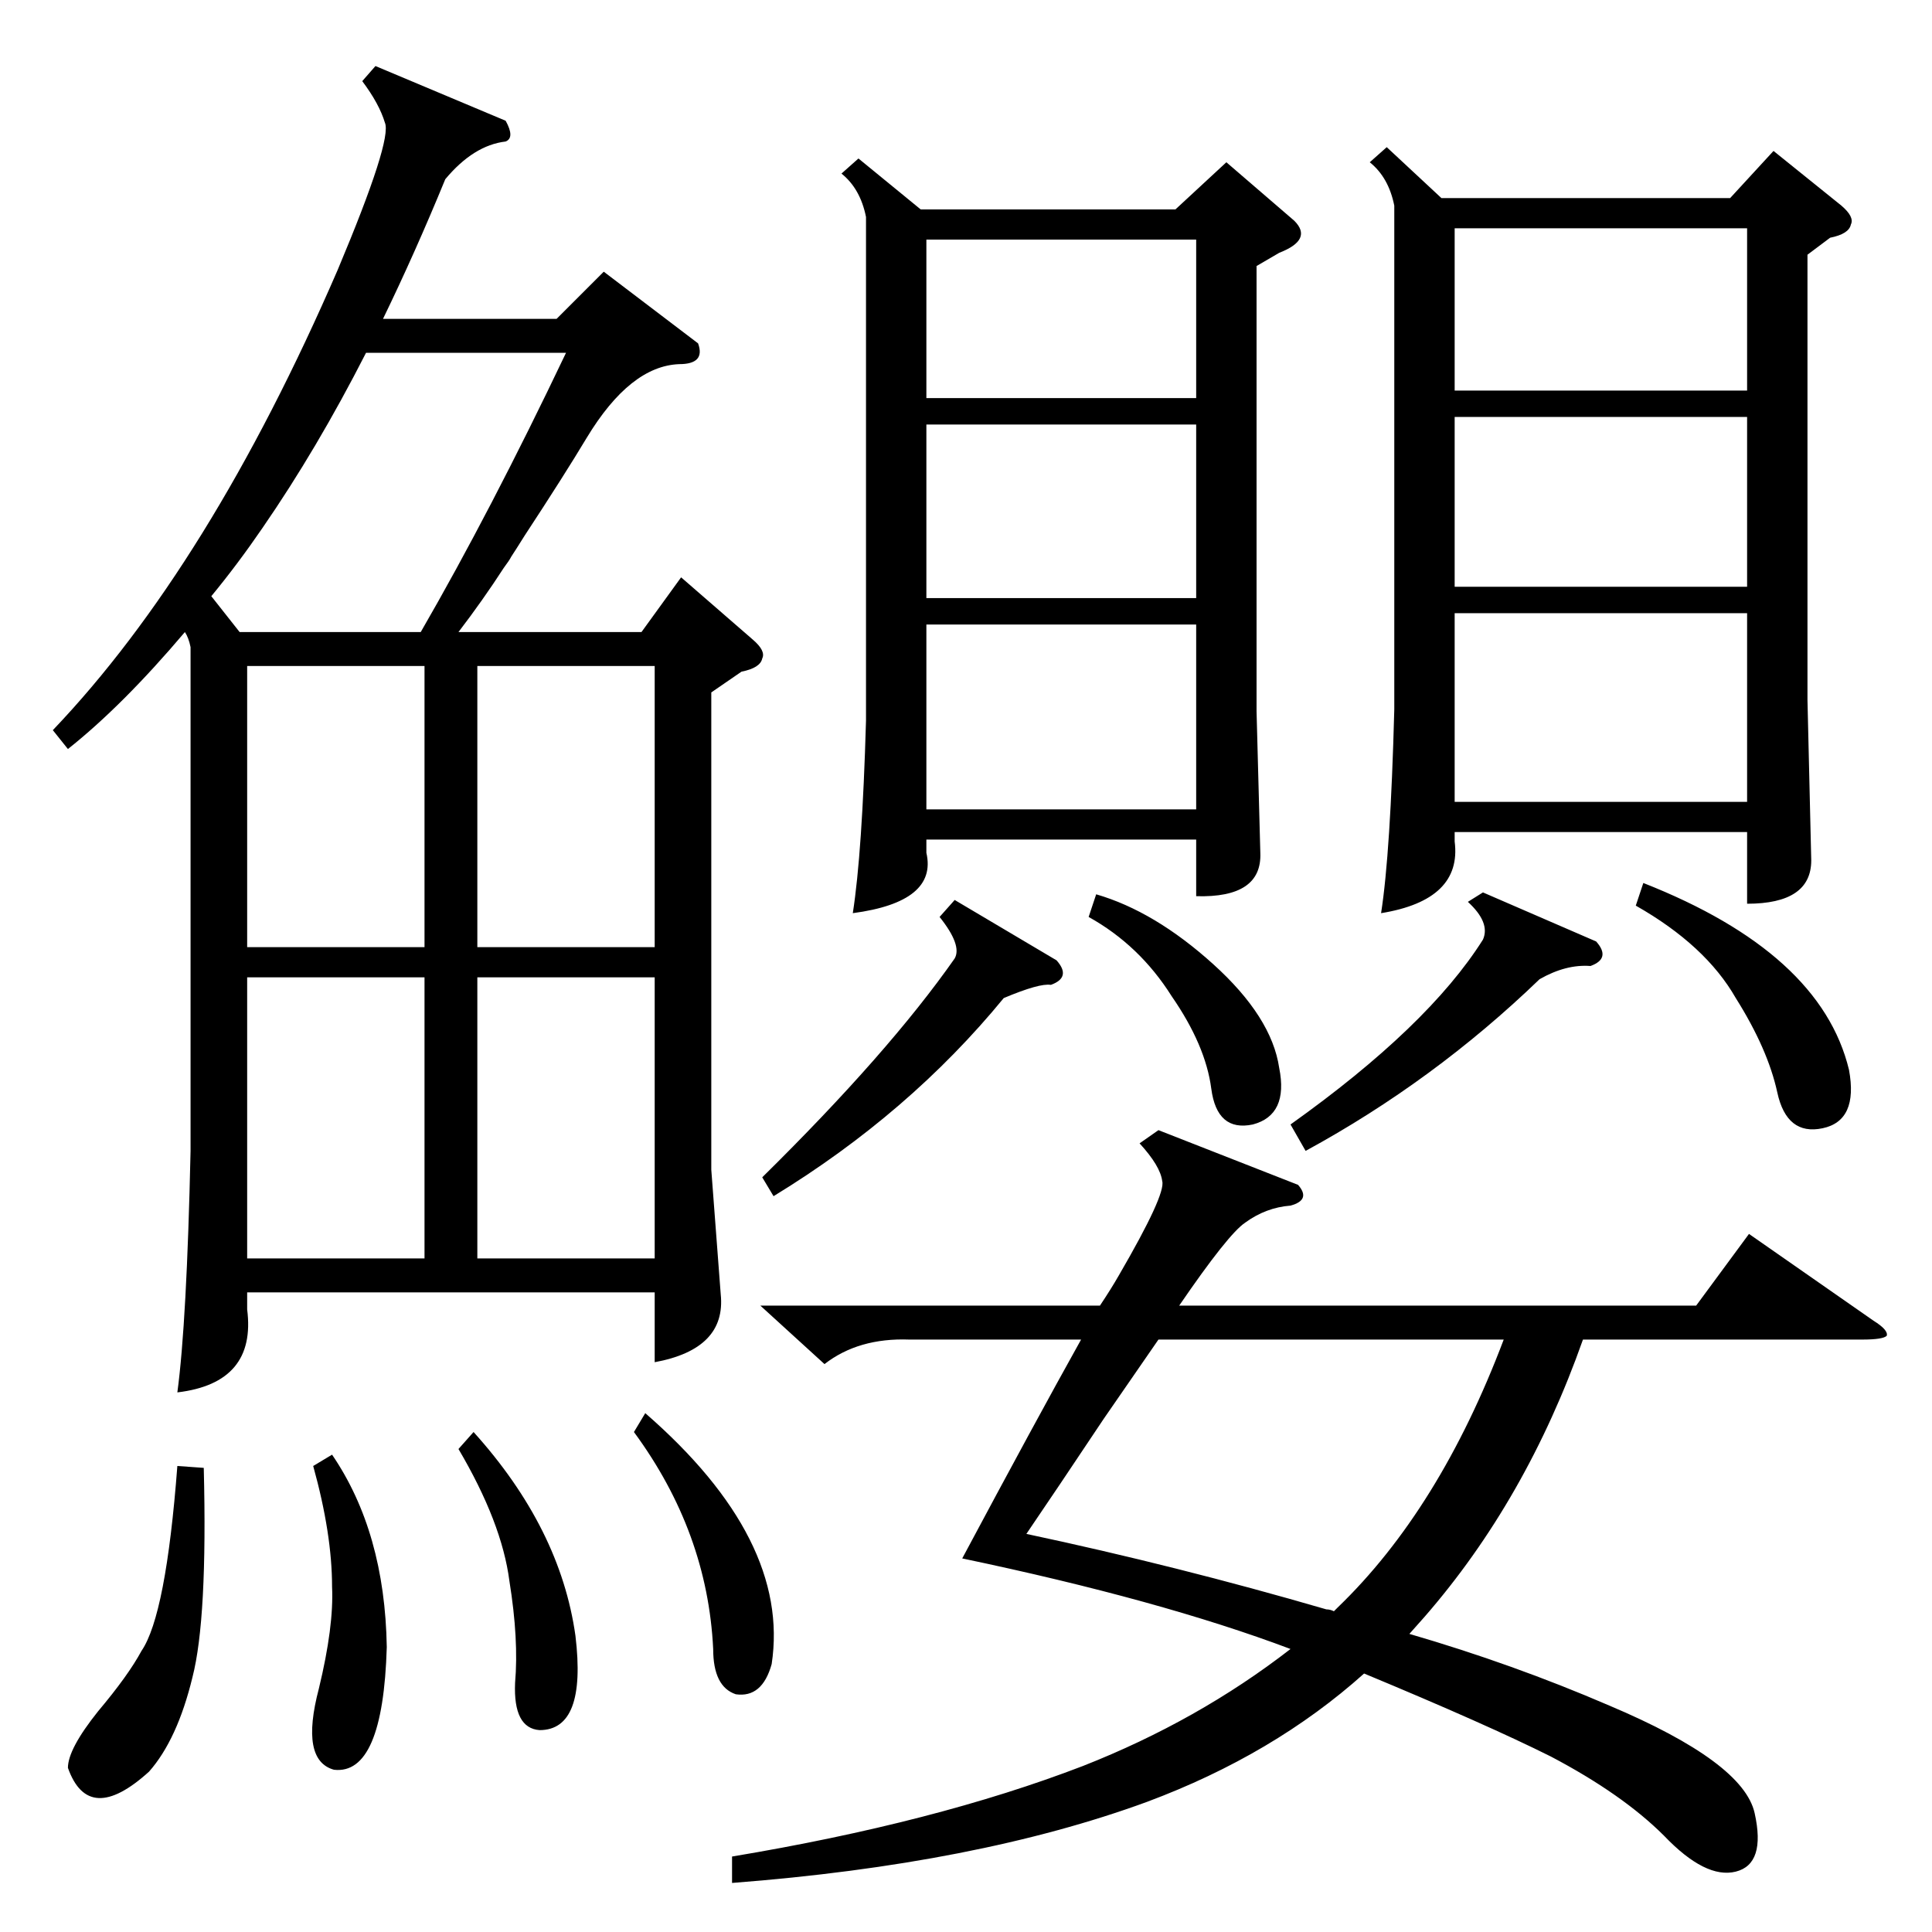 <?xml version="1.0" standalone="no"?>
<!DOCTYPE svg PUBLIC "-//W3C//DTD SVG 1.1//EN" "http://www.w3.org/Graphics/SVG/1.1/DTD/svg11.dtd" >
<svg xmlns="http://www.w3.org/2000/svg" xmlns:xlink="http://www.w3.org/1999/xlink" version="1.1" viewBox="0 -205 1024 1024">
  <g transform="matrix(1 0 0 -1 0 819)">
   <path fill="currentColor"
d="M370 842q4 -11 -10 -11q-26 -1 -49 -39q-12 -20 -33 -52q-5 -8 -7 -11q-1 -2 -4 -6q-11 -17 -24 -34h97l21 29l38 -33q7 -6 5 -10q-1 -5 -11 -7l-16 -11v-253l5 -66q3 -29 -35 -36v37h-216v-9q5 -39 -37 -44q5 37 7 128v267q-1 5 -3 8q-33 -39 -62 -62l-8 10
q83 87 151 244q29 69 25 78q-3 10 -12 22l7 8l69 -29q5 -9 0 -11q-17 -2 -32 -20q-16 -39 -33 -74h92l25 25zM735 946l29 -27h153l23 25l36 -29q7 -6 5 -10q-1 -5 -11 -7l-12 -9v-236l2 -85q0 -23 -34 -23v38h-155v-5q4 -31 -39 -38q5 32 7 108v267q-3 15 -13 23zM614 425
l74 -29q7 -8 -4 -11q-13 -1 -24 -9q-9 -6 -35 -44h274l28 38l66 -46q8 -5 7 -8q-2 -2 -13 -2h-148q-30 -85 -84 -147l-8 -9q55 -16 106 -38q71 -30 77 -57t-10 -31t-38 19q-22 22 -60 42q-34 17 -99 44q-48 -43 -115 -68q-90 -33 -220 -43v14q108 18 186 48q61 24 110 62
q-69 26 -174 48q39 73 63 116h-91q-27 1 -45 -13l-34 31h180q6 9 10 16q25 43 23 50q-1 8 -12 20zM455 940l33 -27h135l27 25l36 -31q10 -10 -8 -17l-12 -7v-236l2 -75q1 -24 -34 -23v30h-143v-7q6 -26 -39 -32q5 32 7 102v267q-3 15 -13 23zM703 171q2 0 4 -1l2 2
q54 52 88 142h-183q-9 -13 -29 -42q-26 -39 -41 -61q80 -17 159 -40zM194 837q-26 -51 -55 -93q-13 -19 -27 -36l15 -19h96q37 64 77 148h-106zM926 699h-155v-100h155v100zM634 693h-143v-98h143v98zM253 522h94v149h-94v-149zM225 506h-94v-149h94v149zM225 671h-94v-149
h94v149zM347 506h-94v-149h94v149zM926 803h-155v-90h155v90zM771 817h155v86h-155v-86zM634 799h-143v-92h143v92zM491 813h143v84h-143v-84zM506 547l54 -32q8 -9 -3 -13q-6 1 -25 -7q-50 -61 -122 -105l-6 10q67 66 102 116q4 7 -8 22zM786 551l60 -26q8 -9 -3 -13
q-13 1 -27 -7q-56 -54 -124 -91l-8 14q73 52 102 98q4 9 -8 20zM108 246q2 -80 -6 -111q-8 -33 -23 -50q-32 -29 -43 2q0 10 16 30q16 19 23 32q13 19 19 98zM867 544l4 12q94 -37 109 -99q5 -27 -14 -31t-24 19t-22 50q-16 28 -53 49zM166 247l10 6q28 -41 29 -102
q-2 -68 -28 -65q-18 5 -8 43q8 33 7 54q0 28 -10 64zM577 538l4 12q31 -9 62 -37t35 -55q5 -25 -14 -30q-19 -4 -22 19t-21 49q-17 27 -44 42zM243 256l8 9q46 -51 54 -108q6 -50 -19 -50q-14 1 -13 25q2 23 -3 54q-4 31 -27 70zM336 265l6 10q77 -67 67 -133
q-5 -18 -19 -16q-12 4 -12 24q-3 62 -42 115z" />
  </g>

</svg>

